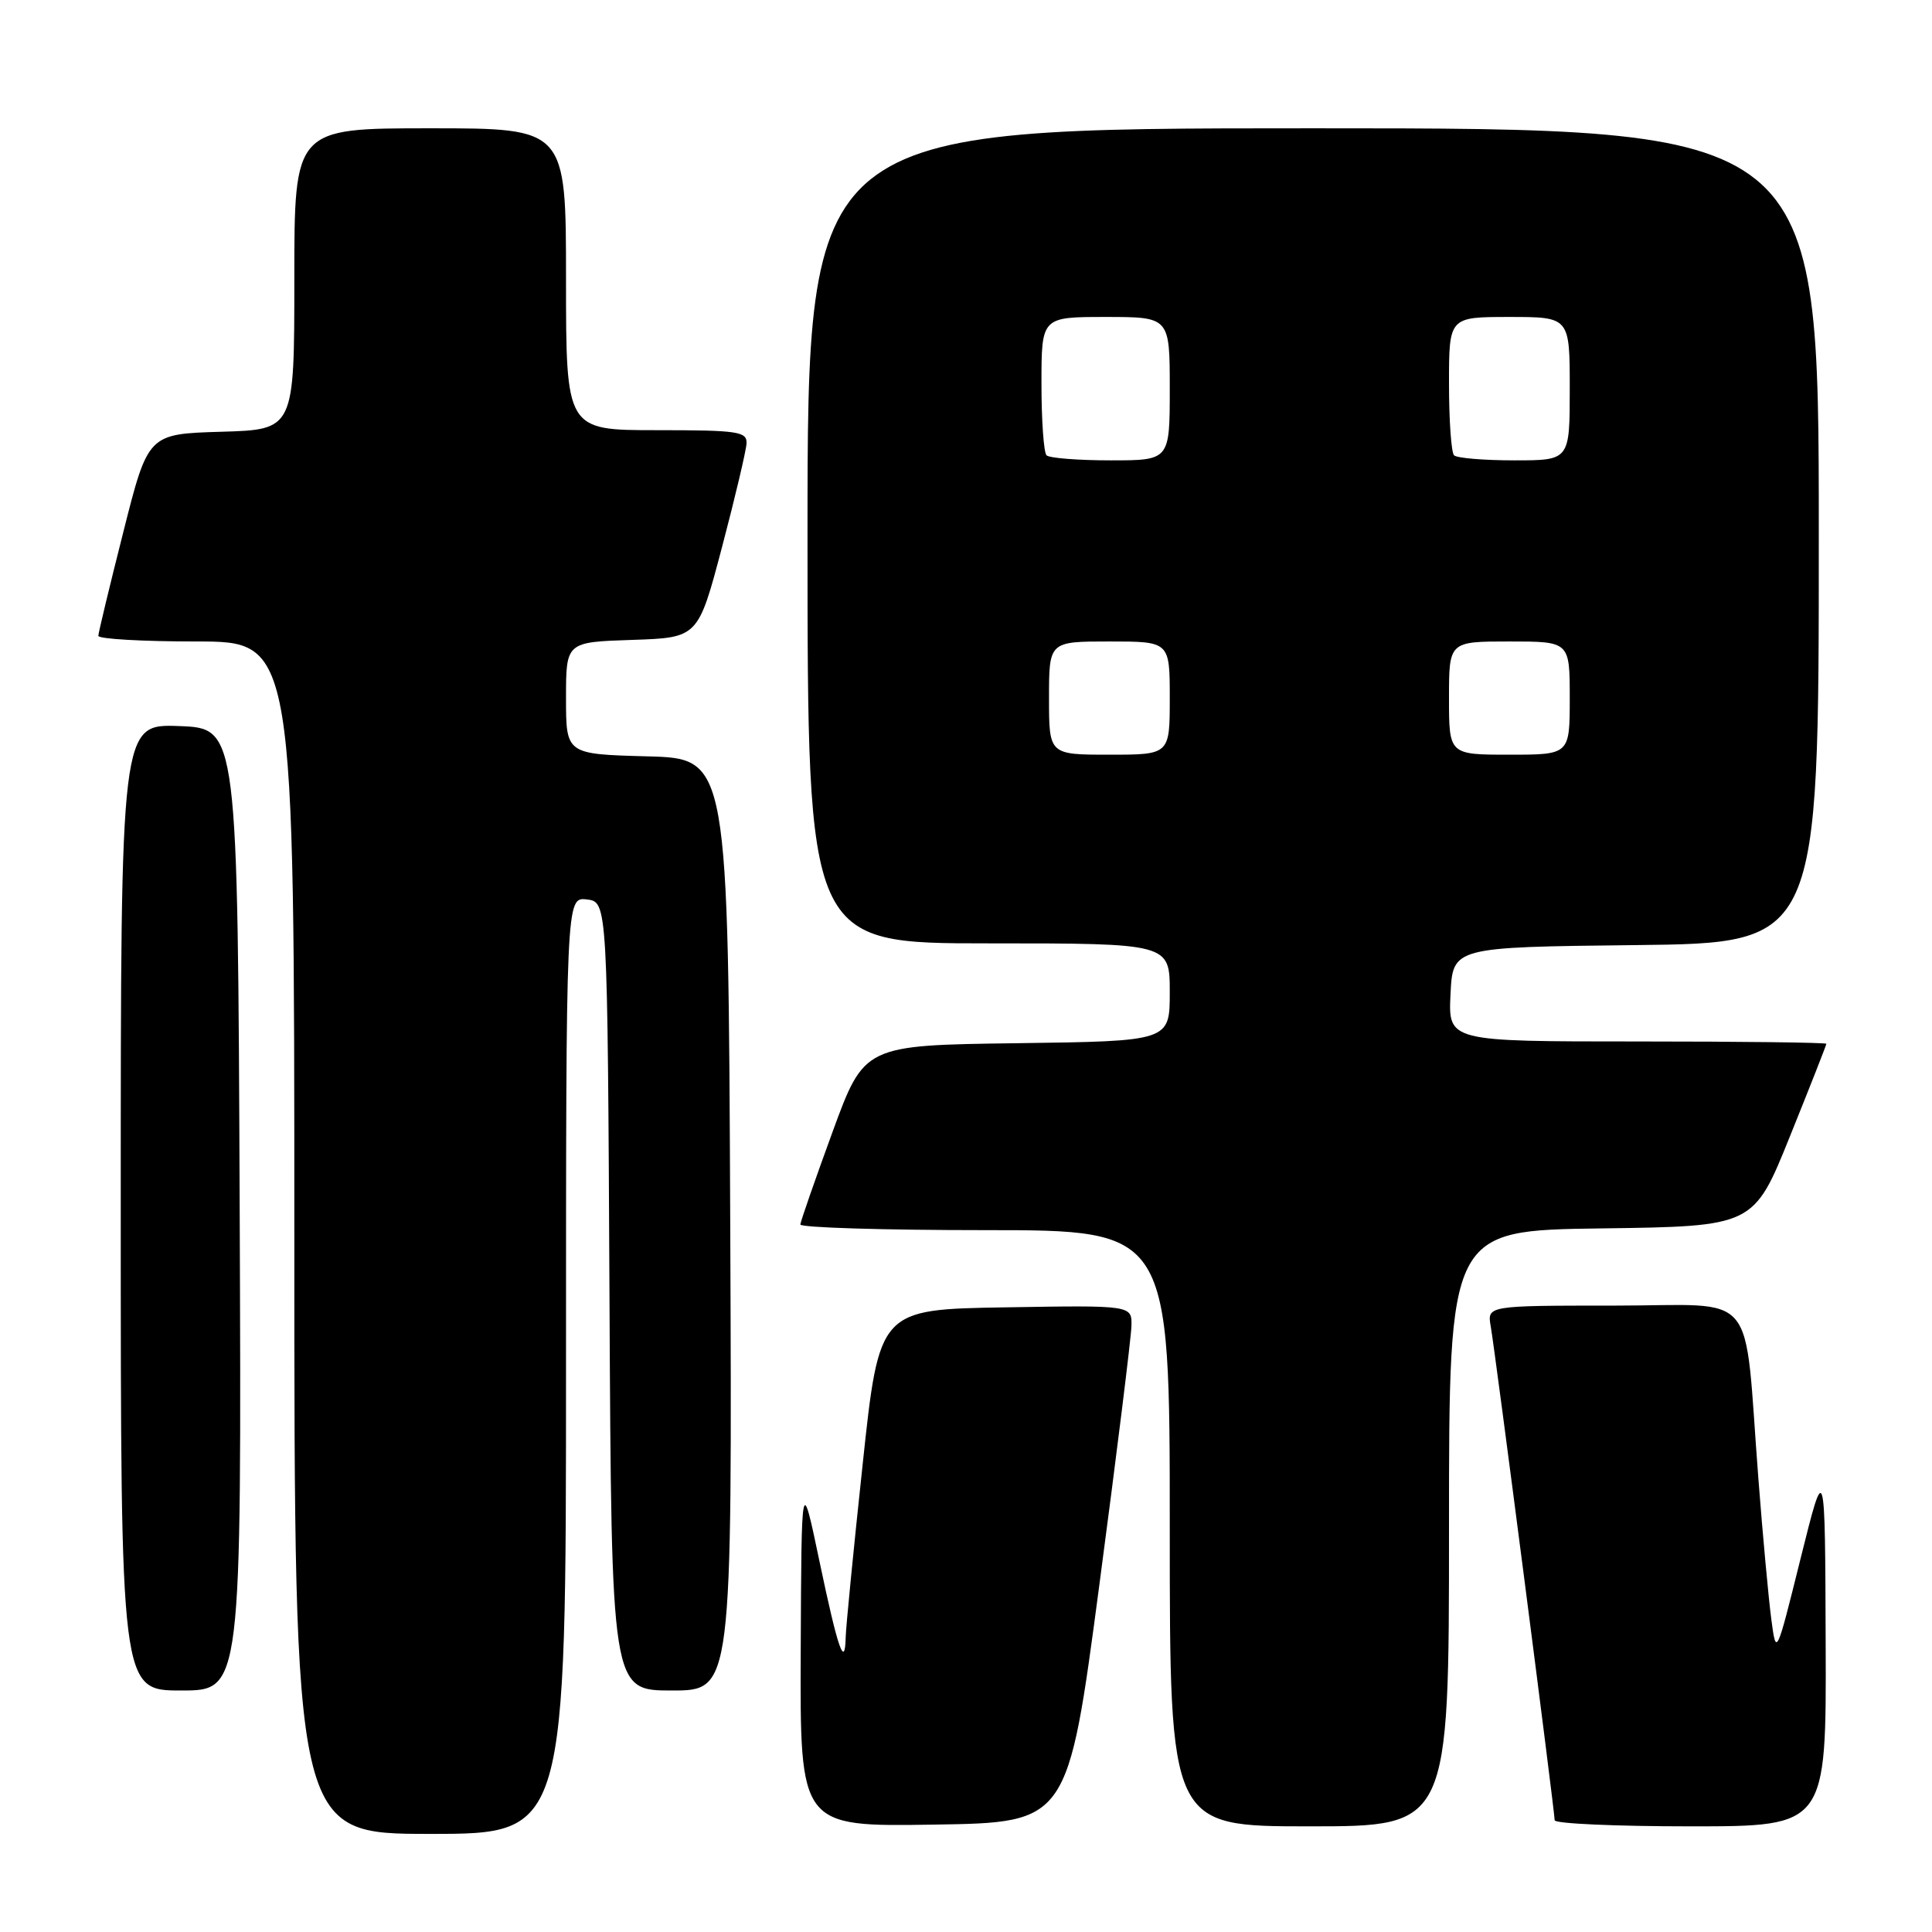<?xml version="1.0" encoding="UTF-8" standalone="no"?>
<!DOCTYPE svg PUBLIC "-//W3C//DTD SVG 1.1//EN" "http://www.w3.org/Graphics/SVG/1.1/DTD/svg11.dtd" >
<svg xmlns="http://www.w3.org/2000/svg" xmlns:xlink="http://www.w3.org/1999/xlink" version="1.1" viewBox="0 0 256 256">
 <g >
 <path fill="currentColor"
d=" M 75.00 180.93 C 75.00 118.87 75.00 118.87 77.75 119.18 C 80.50 119.50 80.50 119.50 80.76 171.75 C 81.02 224.00 81.02 224.00 89.02 224.00 C 97.02 224.00 97.02 224.00 96.76 162.25 C 96.50 100.50 96.50 100.50 85.75 100.22 C 75.00 99.93 75.00 99.93 75.00 92.51 C 75.00 85.08 75.00 85.08 83.75 84.79 C 92.50 84.50 92.50 84.50 95.67 72.50 C 97.41 65.90 98.87 59.71 98.92 58.75 C 98.99 57.18 97.79 57.00 87.00 57.00 C 75.00 57.00 75.00 57.00 75.00 37.00 C 75.00 17.00 75.00 17.00 57.00 17.00 C 39.00 17.00 39.00 17.00 39.00 36.96 C 39.00 56.93 39.00 56.93 29.31 57.21 C 19.62 57.50 19.62 57.50 16.34 70.50 C 14.53 77.65 13.04 83.84 13.03 84.25 C 13.01 84.66 18.85 85.00 26.00 85.00 C 39.00 85.00 39.00 85.00 39.00 164.00 C 39.00 243.00 39.00 243.00 57.00 243.00 C 75.00 243.00 75.00 243.00 75.00 180.93 Z  M 145.67 210.00 C 147.97 192.68 149.88 177.25 149.92 175.73 C 150.00 172.95 150.00 172.95 133.25 173.23 C 116.50 173.50 116.50 173.50 114.31 194.00 C 113.10 205.28 112.09 215.59 112.06 216.92 C 111.96 221.22 111.03 218.55 108.59 206.91 C 106.20 195.50 106.20 195.50 106.10 218.77 C 106.00 242.05 106.00 242.05 123.75 241.77 C 141.50 241.50 141.50 241.50 145.67 210.00 Z  M 192.00 202.52 C 192.00 163.04 192.00 163.04 212.18 162.77 C 232.37 162.50 232.37 162.50 237.18 150.56 C 239.83 143.99 242.00 138.48 242.00 138.31 C 242.00 138.14 230.73 138.00 216.95 138.00 C 191.90 138.00 191.90 138.00 192.20 131.75 C 192.50 125.50 192.50 125.50 216.75 125.23 C 241.00 124.96 241.00 124.96 241.00 70.98 C 241.00 17.00 241.00 17.00 174.00 17.00 C 107.00 17.00 107.00 17.00 107.00 71.00 C 107.00 125.00 107.00 125.00 131.00 125.00 C 155.00 125.00 155.00 125.00 155.00 131.48 C 155.00 137.96 155.00 137.96 134.76 138.23 C 114.52 138.50 114.52 138.50 110.31 150.00 C 108.00 156.32 106.08 161.84 106.05 162.25 C 106.02 162.66 117.03 163.00 130.50 163.00 C 155.00 163.00 155.00 163.00 155.00 202.50 C 155.00 242.00 155.00 242.00 173.50 242.00 C 192.00 242.00 192.00 242.00 192.00 202.52 Z  M 241.91 217.75 C 241.83 193.50 241.83 193.50 238.59 206.50 C 235.36 219.50 235.36 219.50 234.70 214.50 C 234.34 211.75 233.57 203.43 233.00 196.00 C 231.01 170.27 233.28 173.00 213.93 173.00 C 197.05 173.00 197.05 173.00 197.53 175.75 C 198.11 179.01 206.00 240.02 206.00 241.19 C 206.00 241.64 214.10 242.00 224.00 242.00 C 242.00 242.00 242.00 242.00 241.91 217.75 Z  M 31.76 160.25 C 31.50 96.50 31.50 96.50 23.75 96.21 C 16.00 95.92 16.00 95.92 16.00 159.96 C 16.00 224.00 16.00 224.00 24.01 224.00 C 32.01 224.00 32.01 224.00 31.76 160.25 Z  M 139.00 92.50 C 139.00 85.00 139.00 85.00 147.00 85.00 C 155.00 85.00 155.00 85.00 155.00 92.50 C 155.00 100.00 155.00 100.00 147.00 100.00 C 139.00 100.00 139.00 100.00 139.00 92.50 Z  M 192.00 92.50 C 192.00 85.00 192.00 85.00 200.00 85.00 C 208.00 85.00 208.00 85.00 208.00 92.50 C 208.00 100.00 208.00 100.00 200.00 100.00 C 192.00 100.00 192.00 100.00 192.00 92.50 Z  M 138.67 60.33 C 138.30 59.97 138.00 55.69 138.00 50.83 C 138.00 42.00 138.00 42.00 146.50 42.00 C 155.00 42.00 155.00 42.00 155.00 51.50 C 155.00 61.00 155.00 61.00 147.17 61.00 C 142.86 61.00 139.03 60.70 138.67 60.33 Z  M 192.67 60.33 C 192.30 59.97 192.00 55.69 192.00 50.83 C 192.00 42.00 192.00 42.00 200.00 42.00 C 208.00 42.00 208.00 42.00 208.00 51.50 C 208.00 61.00 208.00 61.00 200.67 61.00 C 196.63 61.00 193.03 60.70 192.67 60.33 Z "/>
</g>
</svg>